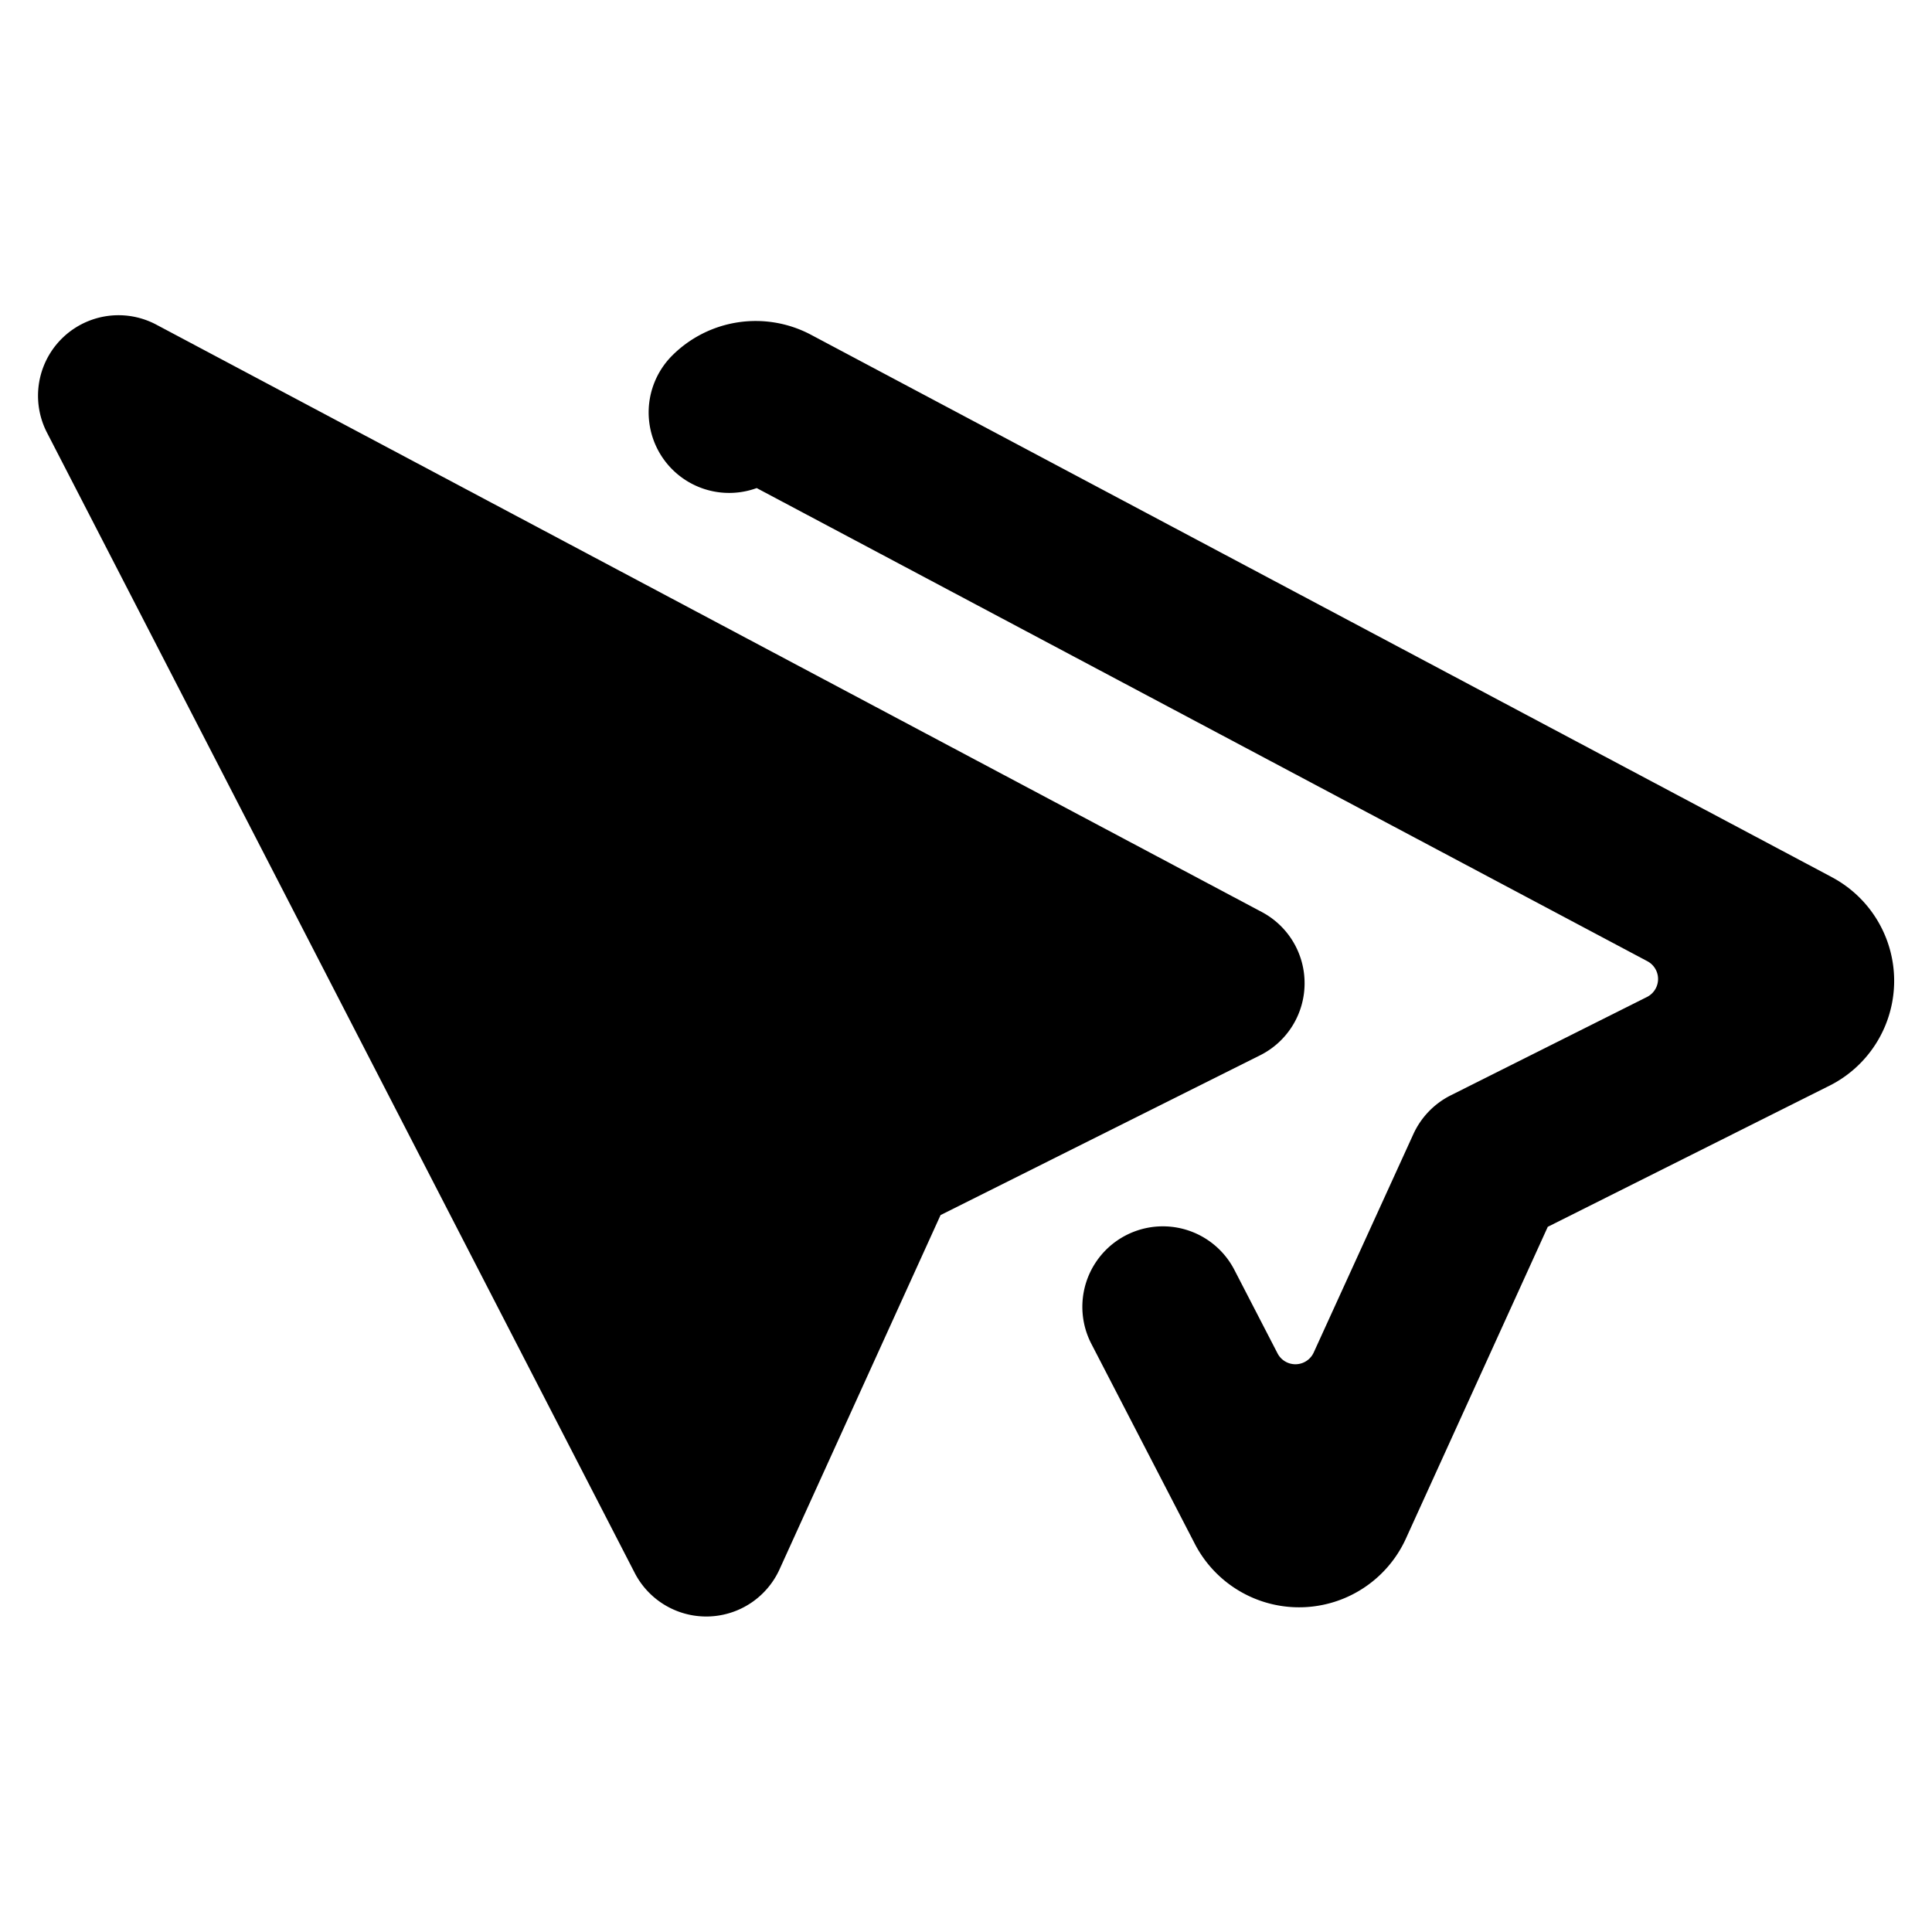 <svg xmlns="http://www.w3.org/2000/svg" viewBox="0 0 24 24"><title>cursor-double</title><path d="M22.748,10.892,10.064,4.153a1.467,1.467,0,0,0-1.711.261A1,1,0,0,0,9.4,6.063l11.065,5.878a.25.25,0,0,1-.006.444l-2.44,1.223a1.008,1.008,0,0,0-.462.481L16.32,16.8a.25.25,0,0,1-.45.012l-.536-1.037a1,1,0,0,0-1.777.918l1.283,2.48a1.458,1.458,0,0,0,2.625-.061l1.762-3.872L22.7,13.5a1.458,1.458,0,0,0,.051-2.606Z"/><path d="M16.206,12.224a1,1,0,0,0-.532-.895L1.942,4.033A1,1,0,0,0,.584,5.375l7.3,14.163a1,1,0,0,0,1.8-.044h0l2-4.4,3.974-1.987A1,1,0,0,0,16.206,12.224Z"/></svg>